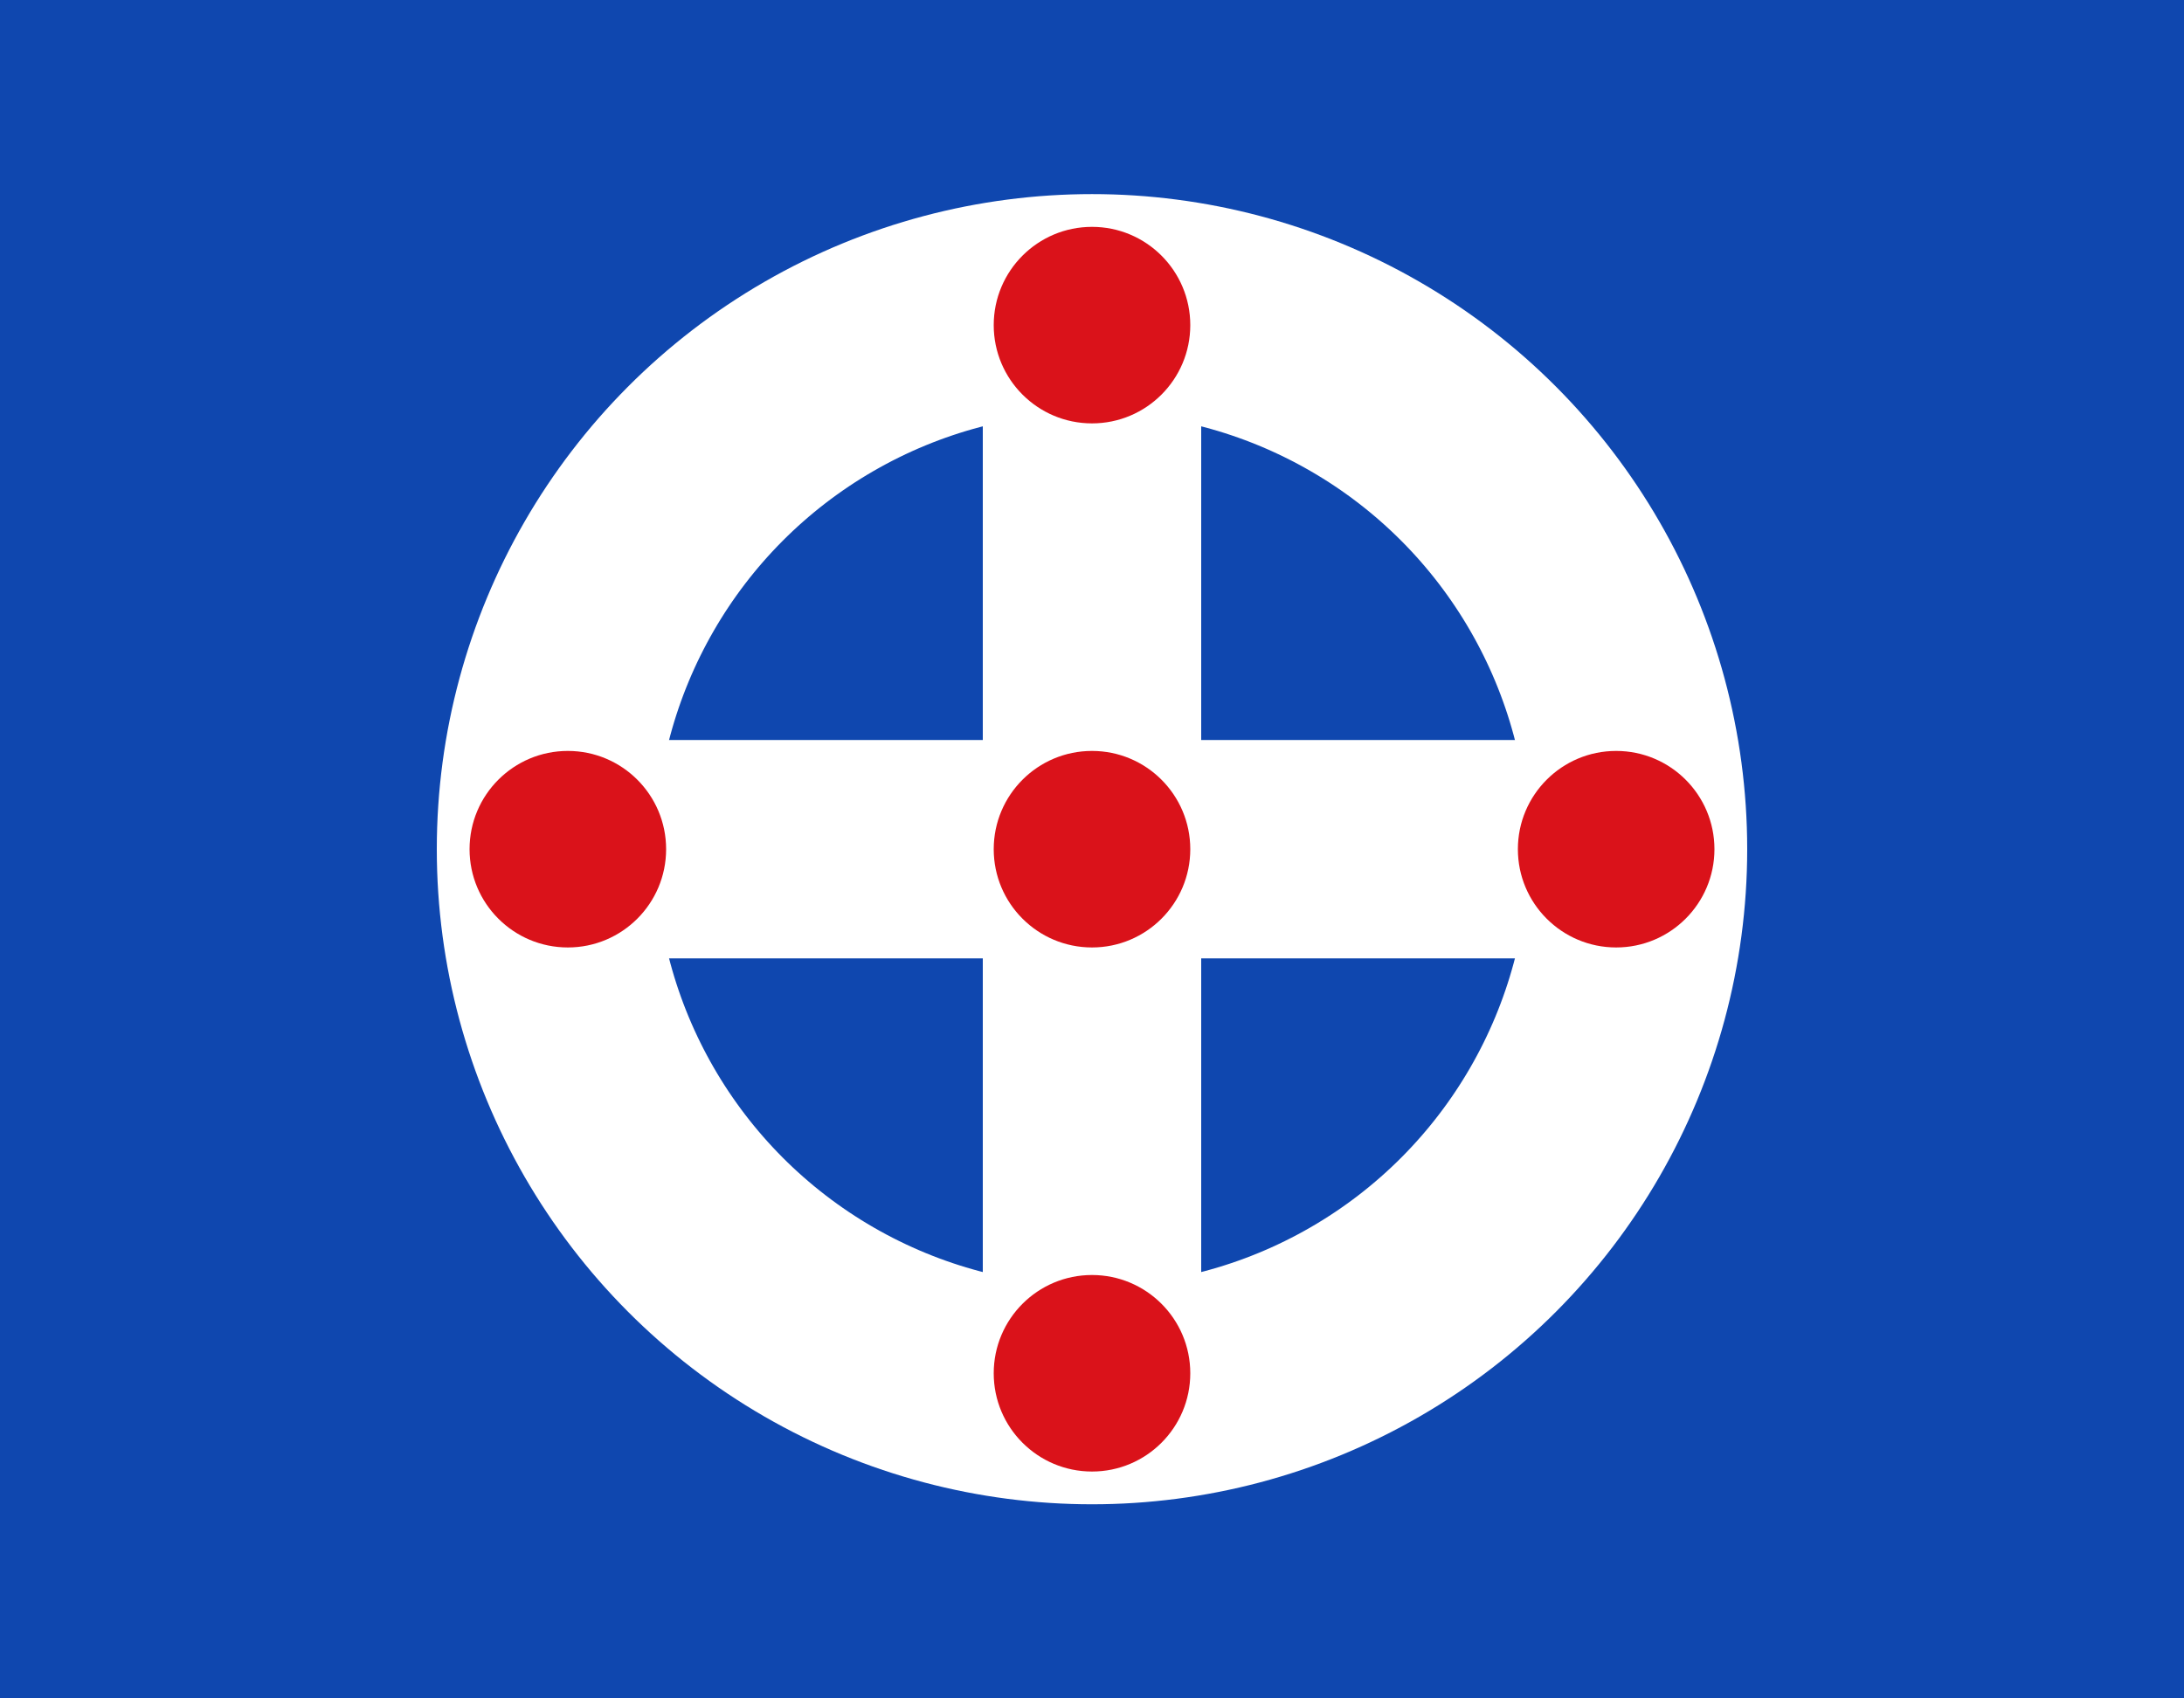 <svg xmlns="http://www.w3.org/2000/svg" width="900" height="700" viewBox='0 0 45 35' preserveAspectRatio='none'>
  <rect width='45' height='35' fill='#0F47AF'/>
  <svg stroke-width='1' stroke='#fff' fill='none' width='27' height='27' viewBox='0 0 6 6' x='9' y='4'>
    <circle r='2.5' cx='3' cy='3'/>
    <path d='M0.5,3h5M3,0.5v5'/>
    <g fill='#da121a' stroke='none'>
      <circle cx='3' cy='0.6' r='0.45'/>
      <circle cx='0.6' cy='3' r='0.45'/>
      <circle cx='3' cy='5.4' r='0.45'/>
      <circle cx='5.4' cy='3' r='0.45'/>
      <circle cx='3' cy='3' r='0.45'/>
    </g>
  </svg>
</svg>